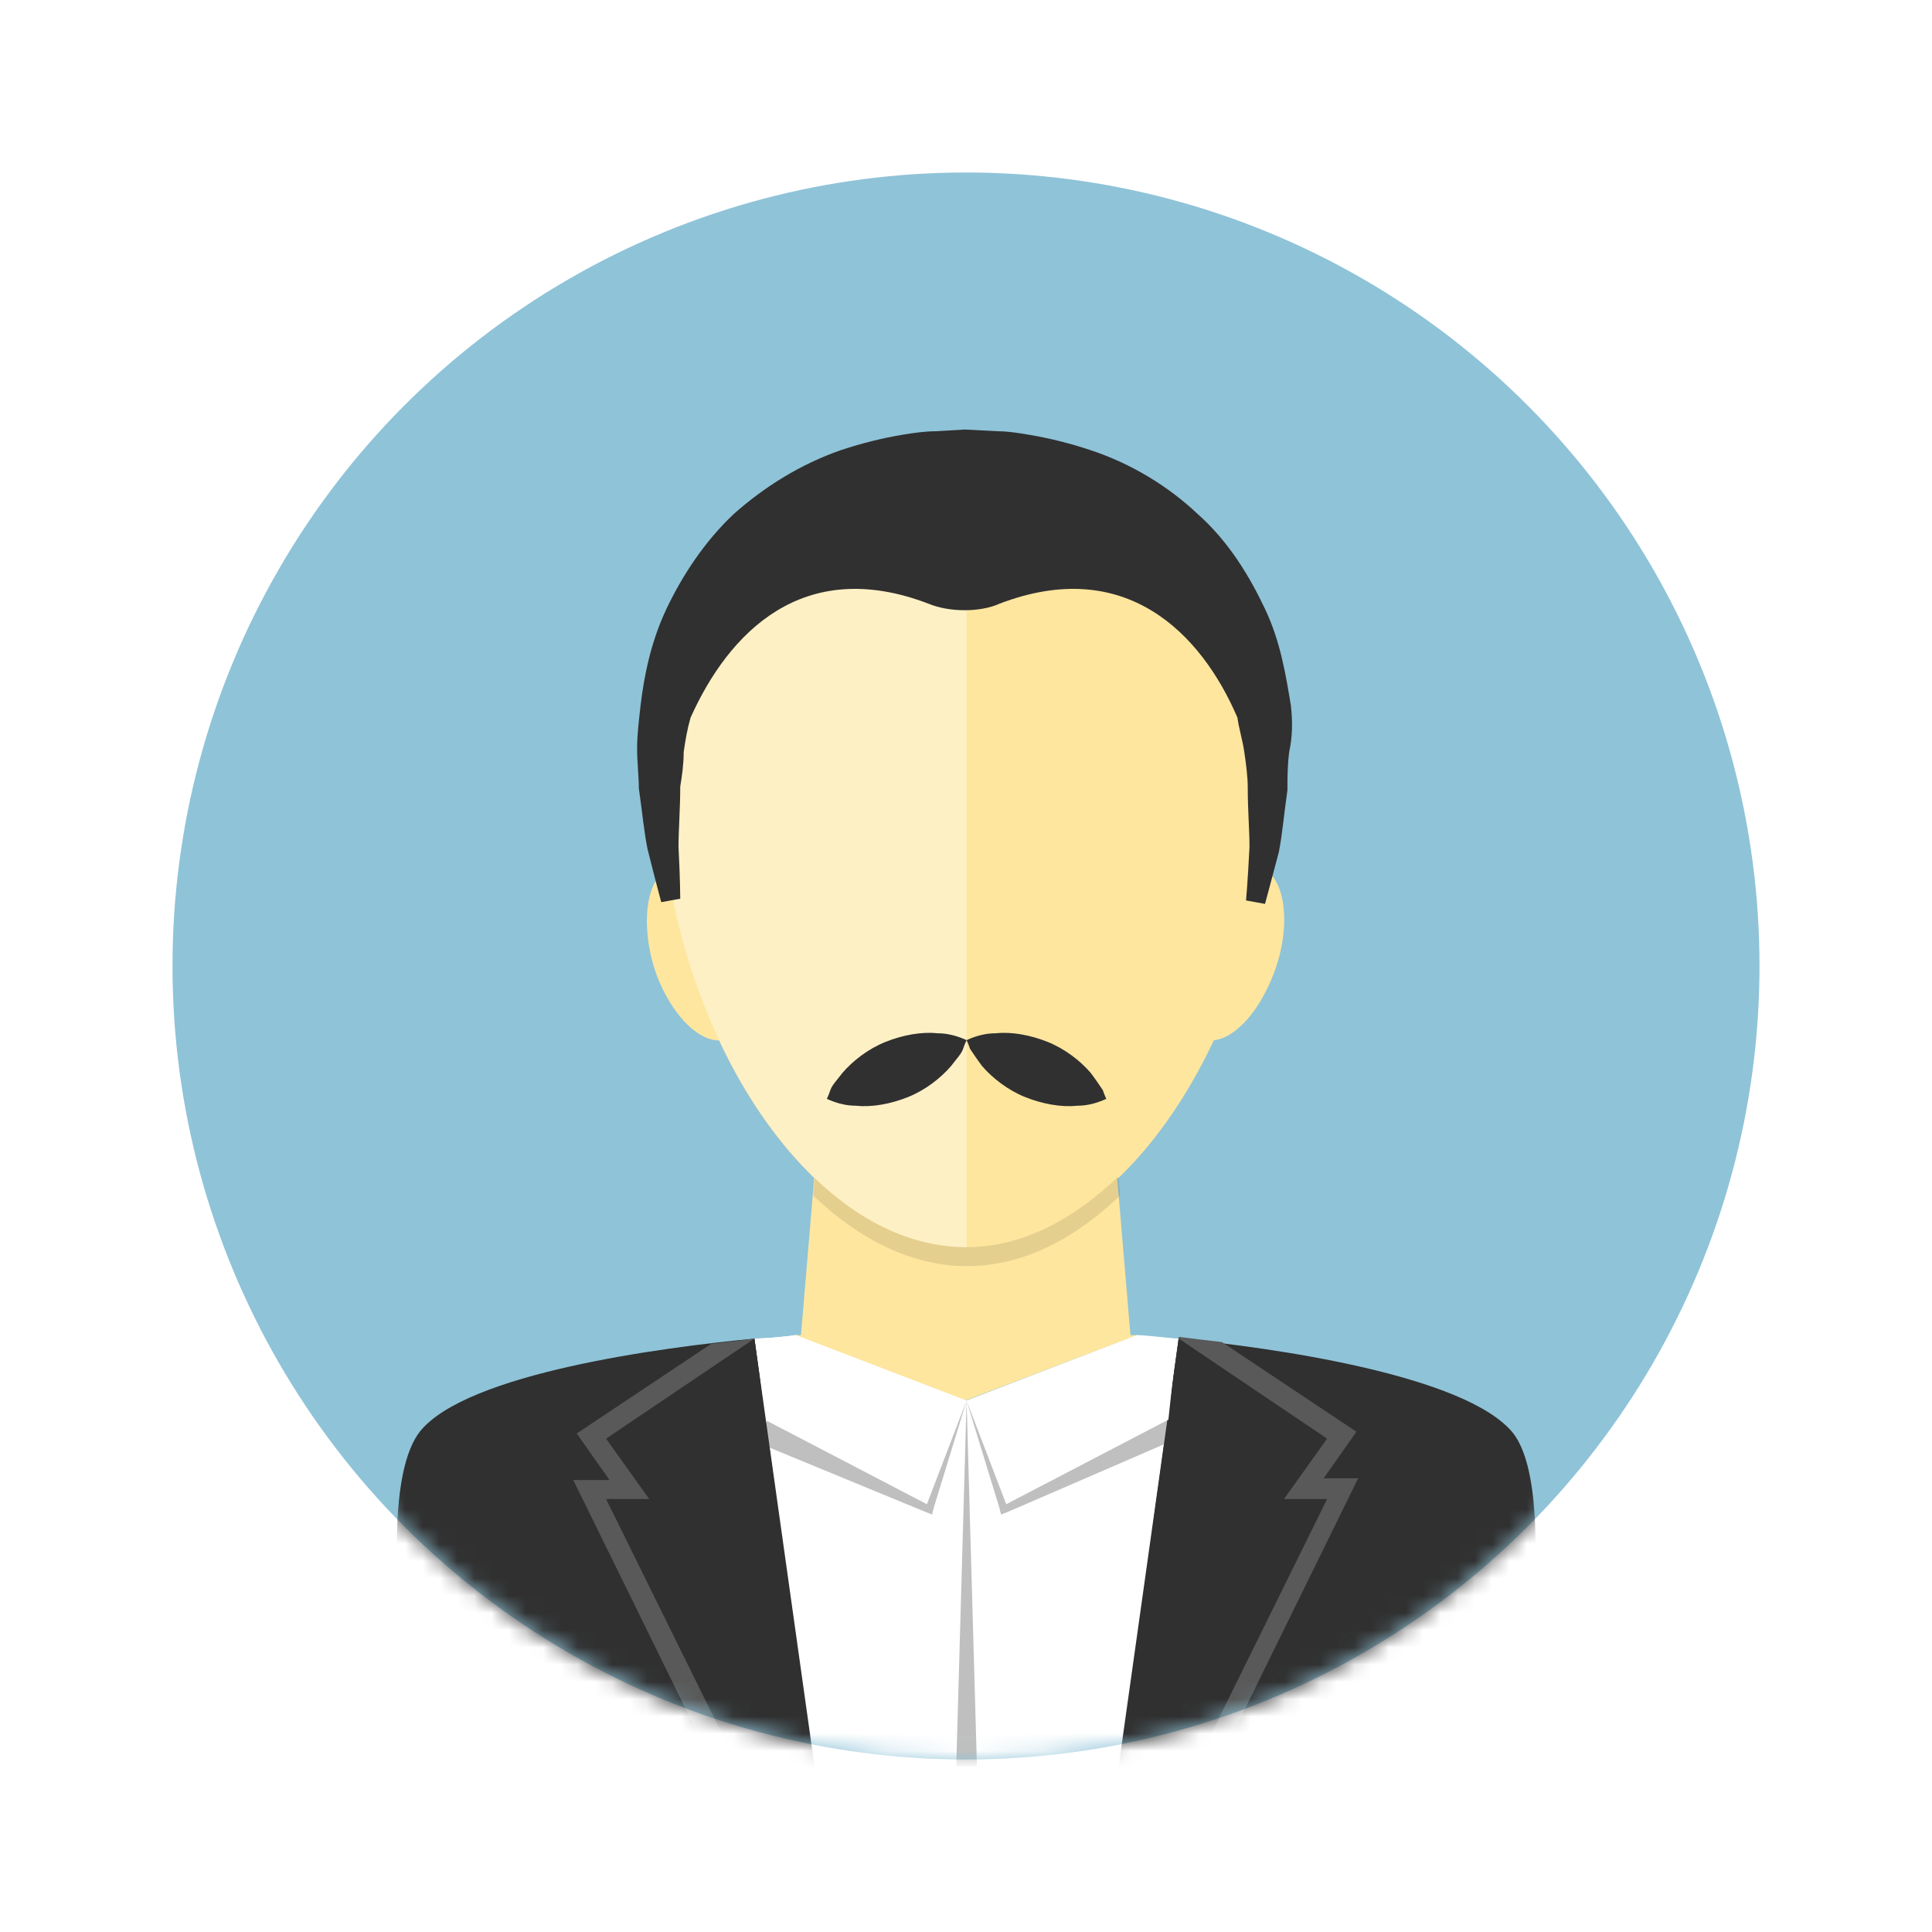 <svg width="112" height="112" viewBox="0 0 112 112" fill="none" xmlns="http://www.w3.org/2000/svg">
<g filter="url(#filter0_d_1151_192)">
<circle cx="56" cy="56" r="46" fill="#8FC3D8"/>
<mask id="mask0_1151_192" style="mask-type:alpha" maskUnits="userSpaceOnUse" x="10" y="10" width="92" height="92">
<circle cx="56" cy="56" r="46" fill="#346178"/>
</mask>
<g mask="url(#mask0_1151_192)">
<path d="M65.933 77.4L56.033 81.2L46.133 77.4C45.533 77.5 44.133 77.6 43.733 77.6L47.133 102.4H64.933L68.333 77.6C67.933 77.6 66.533 77.4 65.933 77.4Z" fill="white"/>
<path d="M65.933 77.4C65.733 77.4 65.533 77.4 65.533 77.4L63.933 58.4H48.033L46.433 77.4C46.433 77.4 46.333 77.4 46.033 77.4L55.933 81.2L65.933 77.4Z" fill="#FEE69F"/>
<path d="M73.333 50.4C72.033 49.6 70.133 51.1 69.033 53.8C67.933 56.5 68.133 59.3 69.433 60.1C70.733 60.9 72.633 59.4 73.733 56.7C74.833 54.1 74.633 51.2 73.333 50.4Z" fill="#FEE69F"/>
<path d="M38.633 50.4C39.933 49.6 41.833 51.1 42.933 53.8C44.033 56.5 43.833 59.3 42.433 60.1C41.133 60.9 39.233 59.4 38.133 56.7C37.133 54.1 37.333 51.2 38.633 50.4Z" fill="#FEE69F"/>
<path d="M73.733 45.6C73.733 58.1 65.833 72.3 56.033 72.3C46.233 72.3 38.333 58.2 38.333 45.6C38.333 33.1 46.233 26.9 56.033 26.9C65.833 26.9 73.733 33.1 73.733 45.6Z" fill="#FEE69F"/>
<path opacity="0.4" d="M56.033 26.9C46.233 26.9 38.333 33.1 38.333 45.6C38.333 58.1 46.233 72.3 56.033 72.3V26.9Z" fill="white"/>
<path opacity="0.1" d="M56.034 72.3C52.834 72.3 49.834 70.8 47.234 68.3L47.134 69.3C49.734 71.8 52.834 73.4 56.034 73.4C59.334 73.4 62.334 71.8 64.934 69.3L64.834 68.2C62.234 70.7 59.234 72.3 56.034 72.3Z" fill="black"/>
<path d="M43.733 77.6L47.133 102.4H24.333C24.333 102.4 21.333 86.9 24.333 83C27.033 79.6 38.433 78.1 43.733 77.6ZM87.733 83.1C85.033 79.7 73.633 78.1 68.333 77.6L64.933 102.4H87.733C87.733 102.4 90.633 86.9 87.733 83.1Z" fill="#303030"/>
<path d="M70.534 102.4L78.734 85.7H76.734L78.634 83L70.834 77.8C69.934 77.7 69.134 77.6 68.334 77.5L64.934 102.3H70.534V102.4Z" fill="#595959"/>
<path d="M43.733 77.6C43.033 77.7 42.133 77.8 41.233 77.9L33.433 83.1L35.333 85.8H33.233L41.433 102.5H47.033L43.733 77.6Z" fill="#595959"/>
<path d="M74.834 40.9C74.534 39.1 74.234 37.2 73.334 35.3C72.434 33.4 71.234 31.4 69.434 29.8C67.734 28.2 65.634 26.9 63.234 26.1C62.034 25.7 60.834 25.4 59.634 25.2C59.034 25.1 58.434 25 57.834 25L55.934 24.9L54.234 25C53.634 25 52.934 25.1 52.334 25.2C51.134 25.4 49.934 25.7 48.734 26.1C46.434 26.9 44.334 28.2 42.534 29.8C40.834 31.4 39.534 33.4 38.634 35.3C37.734 37.2 37.334 39.2 37.134 40.9C37.034 41.8 36.934 42.6 36.934 43.4C36.934 44.2 37.034 45 37.034 45.7C37.234 47.1 37.334 48.2 37.534 49.2C38.034 51.2 38.334 52.3 38.334 52.3L39.434 52.1C39.434 52.1 39.434 51 39.334 49.1C39.334 48.1 39.434 46.9 39.434 45.6C39.534 45 39.634 44.3 39.634 43.6C39.734 42.9 39.834 42.3 40.034 41.6C42.234 36.7 46.534 32.2 53.834 35C55.034 35.5 56.834 35.5 57.934 35C65.234 32.2 69.634 36.7 71.734 41.6C71.834 42.3 72.034 42.9 72.134 43.6C72.234 44.3 72.334 45 72.334 45.7C72.334 47 72.434 48.1 72.434 49.1C72.334 51.1 72.234 52.2 72.234 52.2L73.334 52.4C73.334 52.4 73.634 51.3 74.134 49.4C74.334 48.4 74.434 47.2 74.634 45.8C74.634 45.1 74.634 44.4 74.734 43.6C74.934 42.7 74.934 41.8 74.834 40.9Z" fill="#303030"/>
<path d="M56.033 60.3C56.033 60.3 56.233 60.2 56.533 60.1C56.833 60 57.233 59.9 57.733 59.9C58.633 59.8 59.733 60 60.733 60.4C61.733 60.8 62.633 61.5 63.233 62.2C63.533 62.6 63.733 62.9 63.933 63.2C64.033 63.5 64.133 63.7 64.133 63.7C64.133 63.7 63.933 63.8 63.633 63.9C63.333 64 62.933 64.1 62.433 64.1C61.533 64.2 60.433 64 59.433 63.6C58.433 63.2 57.533 62.5 56.933 61.8C56.633 61.4 56.433 61.1 56.233 60.8C56.133 60.5 56.033 60.3 56.033 60.3Z" fill="#303030"/>
<path d="M56.034 60.3C56.034 60.3 55.934 60.5 55.834 60.8C55.734 61.1 55.434 61.4 55.134 61.8C54.534 62.5 53.634 63.2 52.634 63.6C51.634 64 50.534 64.2 49.634 64.1C49.134 64.1 48.734 64 48.434 63.9C48.134 63.8 47.934 63.7 47.934 63.7C47.934 63.7 48.034 63.5 48.134 63.2C48.234 62.9 48.534 62.6 48.834 62.2C49.434 61.5 50.334 60.8 51.334 60.4C52.334 60 53.434 59.8 54.334 59.9C54.834 59.9 55.234 60 55.534 60.1C55.834 60.2 56.034 60.3 56.034 60.3Z" fill="#303030"/>
<path d="M68.233 77.6C67.733 77.6 66.533 77.5 65.933 77.4L56.033 81.2L58.333 87.2L67.733 82.3L68.233 77.6Z" fill="white"/>
<path d="M43.833 77.6C44.333 77.6 45.533 77.5 46.133 77.4L56.033 81.2L53.733 87.2L44.333 82.3L43.833 77.6Z" fill="white"/>
<path d="M68.233 83.4L58.533 87.6L58.033 87.8L57.933 87.4L56.033 81.2L58.733 87.1L58.133 86.9L67.133 81.4L68.233 83.4Z" fill="#BFBFBF"/>
<path d="M56.033 81.2L54.133 87.4L54.033 87.8L53.533 87.6L43.833 83.6L44.933 81.5L53.933 86.9L53.333 87.1L56.033 81.2Z" fill="#BFBFBF"/>
<path d="M43.833 77.6C44.333 77.6 45.533 77.5 46.133 77.4L56.033 81.2L53.733 87.2L44.333 82.3L43.833 77.6Z" fill="white"/>
<path d="M68.334 77.6L76.934 83.4L74.434 86.9H76.934L69.234 102.5H64.834L68.334 77.6ZM43.734 77.6L35.134 83.4L37.634 86.9H35.134L42.834 102.5H47.234L43.734 77.6Z" fill="#303030"/>
<path d="M68.233 77.6C67.733 77.6 66.533 77.5 65.933 77.4L56.033 81.2L58.333 87.2L67.733 82.3L68.233 77.6Z" fill="white"/>
<path d="M56.034 81.2L56.634 102.4H55.434L56.034 81.2Z" fill="#BFBFBF"/>
</g>
</g>
<defs>
<filter id="filter0_d_1151_192" x="0" y="0" width="112" height="112" filterUnits="userSpaceOnUse" color-interpolation-filters="sRGB">
<feFlood flood-opacity="0" result="BackgroundImageFix"/>
<feColorMatrix in="SourceAlpha" type="matrix" values="0 0 0 0 0 0 0 0 0 0 0 0 0 0 0 0 0 0 127 0" result="hardAlpha"/>
<feOffset/>
<feGaussianBlur stdDeviation="5"/>
<feComposite in2="hardAlpha" operator="out"/>
<feColorMatrix type="matrix" values="0 0 0 0 0 0 0 0 0 0 0 0 0 0 0 0 0 0 0.25 0"/>
<feBlend mode="normal" in2="BackgroundImageFix" result="effect1_dropShadow_1151_192"/>
<feBlend mode="normal" in="SourceGraphic" in2="effect1_dropShadow_1151_192" result="shape"/>
</filter>
</defs>
</svg>
